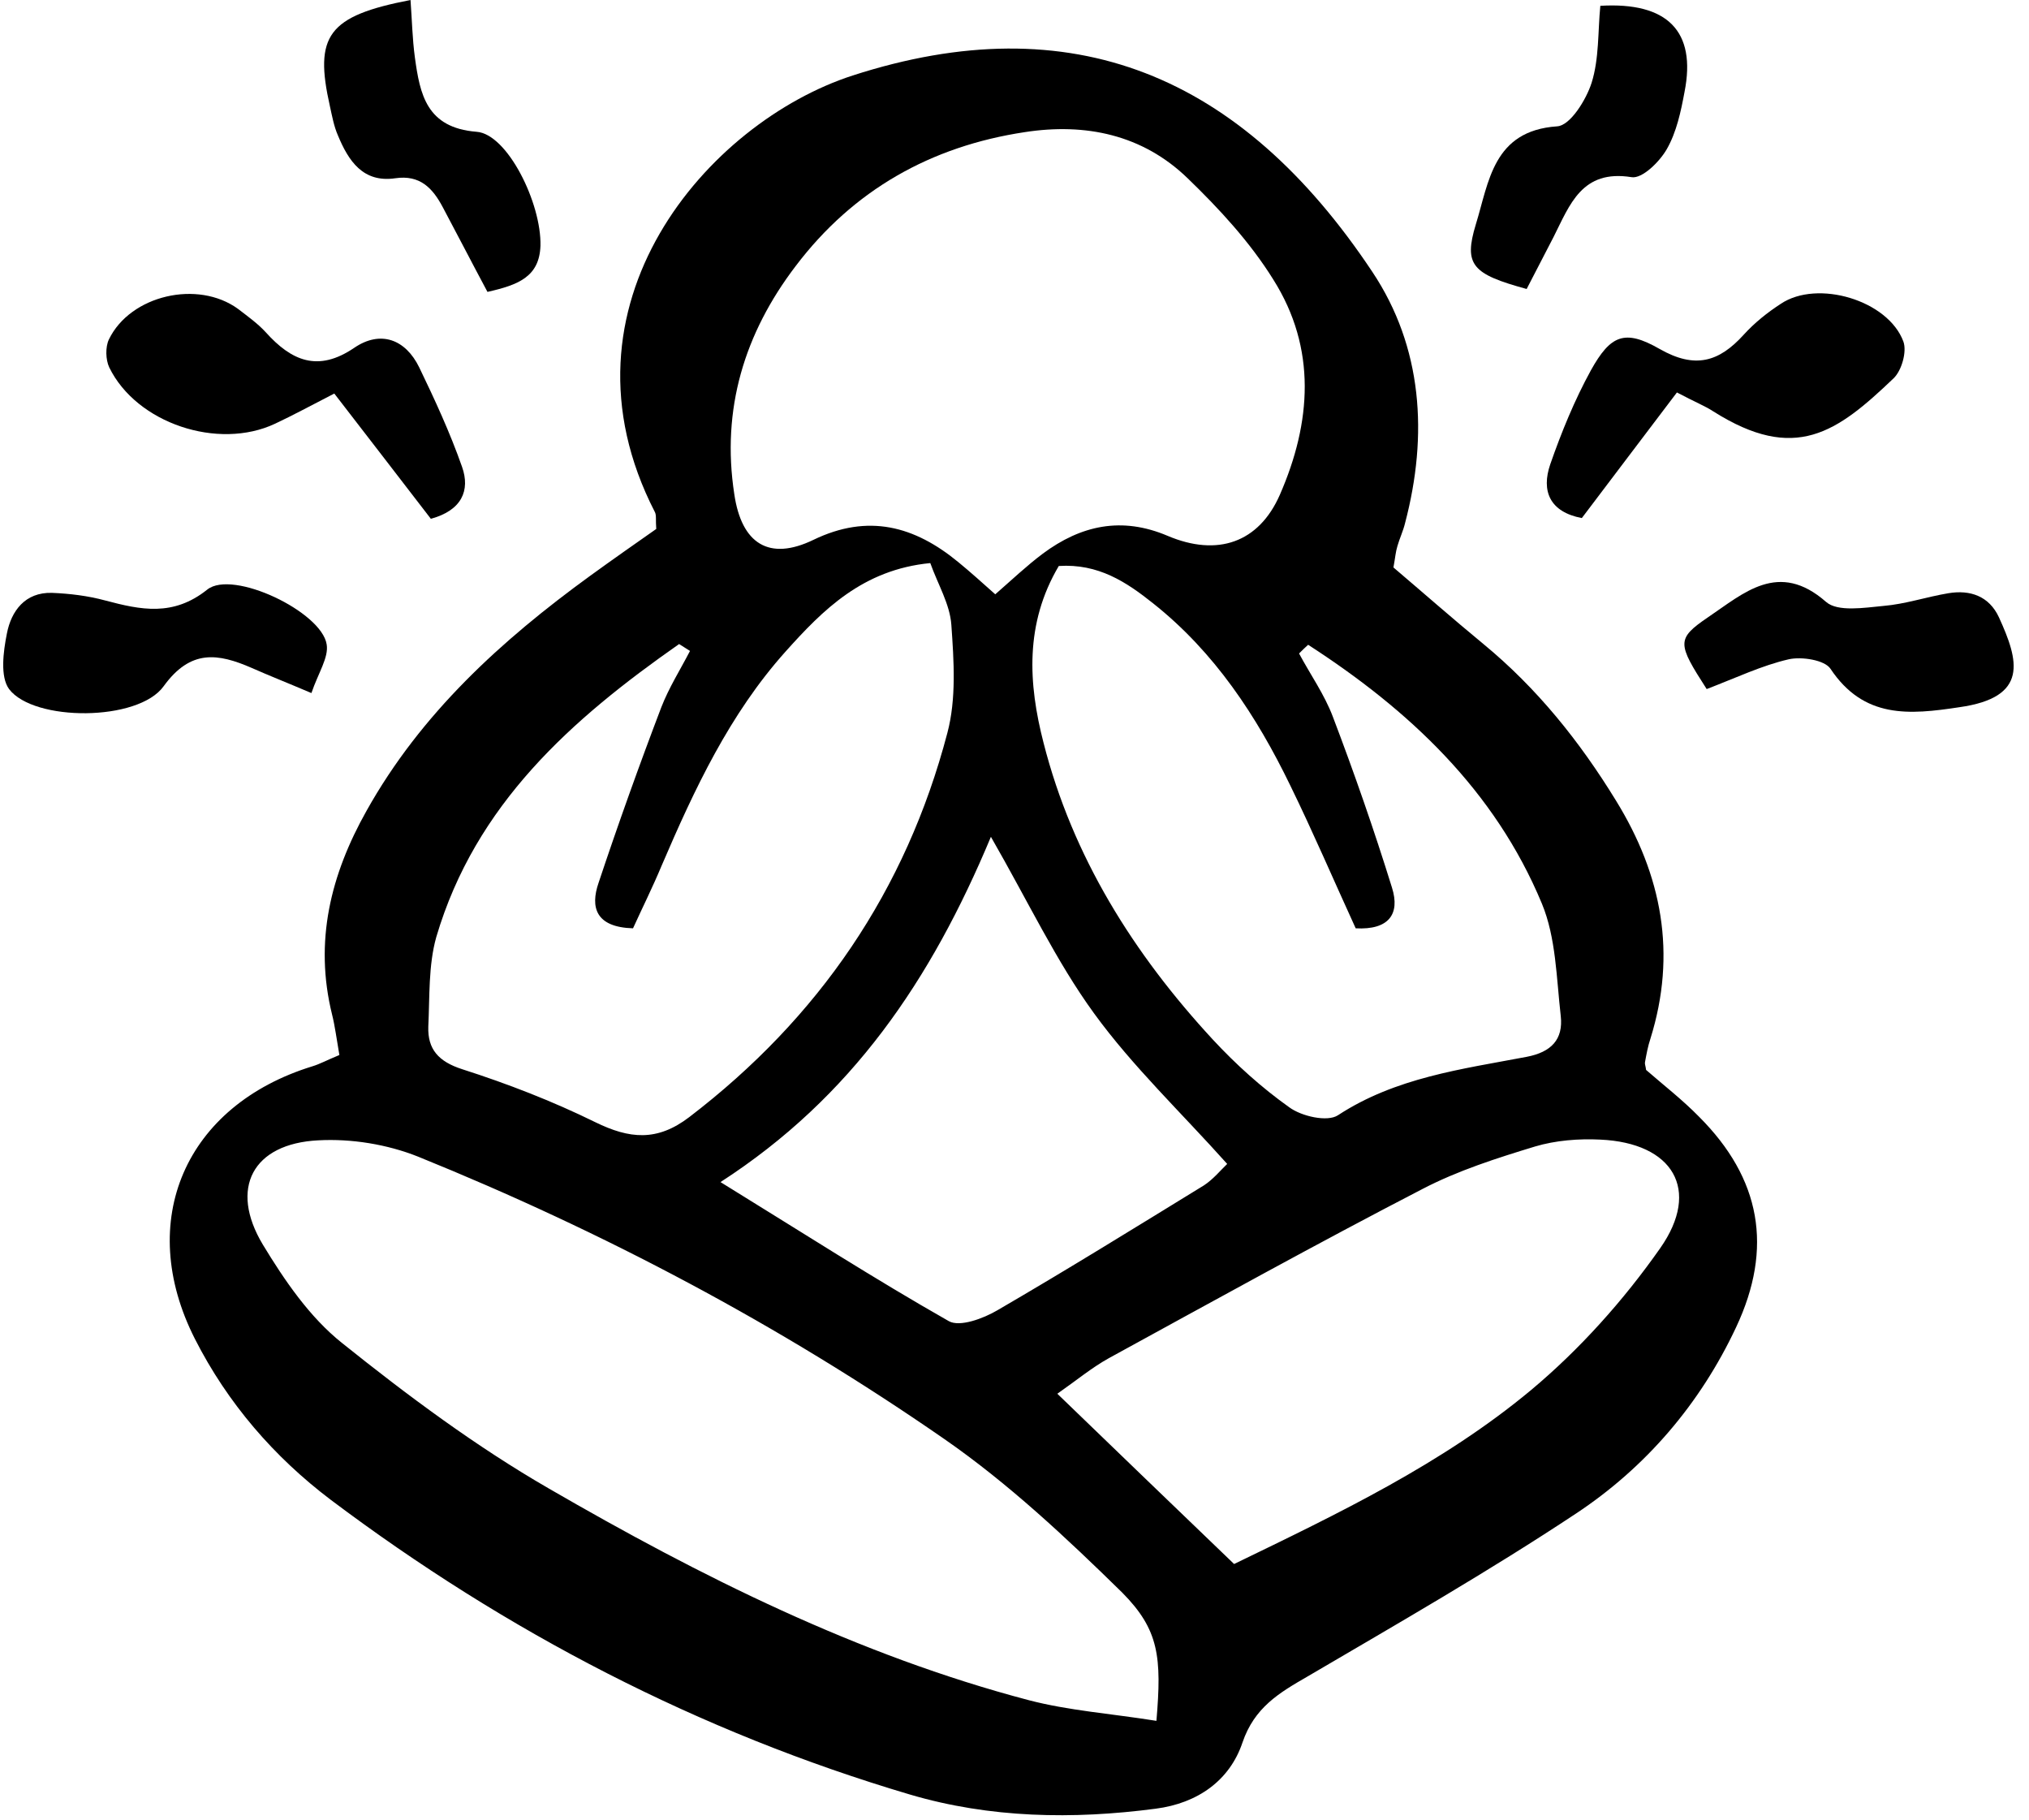 <?xml version="1.0" encoding="UTF-8"?><svg xmlns="http://www.w3.org/2000/svg" xmlns:xlink="http://www.w3.org/1999/xlink" height="501.2" preserveAspectRatio="xMidYMid meet" version="1.0" viewBox="-0.8 -0.0 559.0 501.2" width="559.0" zoomAndPan="magnify"><g id="change1_1"><path d="M452.7,294.7c-0.1-1-0.4-1.6-0.3-2.1c0.4-2.2,0.8-4.4,1.5-6.5c7.3-23.4,3.2-45-9.5-65.6c-10-16.3-21.7-30.9-36.5-43.1 c-8.5-7-16.8-14.3-24.8-21.1c0.5-2.7,0.6-4.3,1.1-5.9c0.6-2.1,1.6-4.2,2.1-6.3c6.4-24.3,4.8-48.5-9-69.2 c-36.2-54.4-82.9-73.6-143.2-54.1C194.3,33.7,150.3,84,179.6,141c0.5,0.9,0.2,2.2,0.4,4.7c-5.7,4-12,8.4-18.2,12.9 c-24.5,17.8-46.6,37.9-61.6,64.7c-9.9,17.6-14.5,36-9.5,56.2c0.8,3.2,1.2,6.5,2,11.1c-3.4,1.4-5.4,2.5-7.4,3.1 c-35.1,10.8-48.9,42.6-32.4,75.1c9,17.7,21.8,32.5,37.4,44.3c48.4,36.4,101.5,64,159.6,81.2c22,6.5,44.9,6.9,67.7,3.9 c11.6-1.5,20.4-7.8,23.9-18.2c3.3-9.7,10.1-13.7,17.9-18.2c24.9-14.6,50-29,74-44.9c19.2-12.7,34.2-30.2,44.1-51.3 c10.3-21.9,6.8-41-10.2-58C462.7,302.9,457.4,298.8,452.7,294.7z M424,248.9c3.9,9.4,4,20.5,5.2,31c0.7,6.4-2.6,9.9-9.4,11.2 c-17.9,3.4-36.1,5.7-52,16.1c-2.9,1.9-10,0.3-13.4-2.2c-7.6-5.4-14.7-11.8-21.1-18.7c-21.8-23.6-38.6-50.3-46.6-81.7 c-4.2-16.3-5.2-32.8,4.2-48.7c10.9-0.7,18.6,4.4,26,10.3c16.9,13.4,28.5,31,37.8,50.2c6.3,12.9,12,26.2,18,39.3 c9.1,0.5,12.3-3.9,10-11.2c-4.9-15.8-10.4-31.6-16.3-47.1c-2.3-6.1-6.2-11.6-9.3-17.4c0.8-0.8,1.6-1.6,2.5-2.4 C387.3,195.5,411,217.6,424,248.9z M337.3,320.6c-1.7,1.6-3.8,4.2-6.4,5.9c-18.9,11.6-37.8,23.3-56.9,34.4 c-3.9,2.3-10.4,4.7-13.4,3c-20.6-11.7-40.5-24.5-62.9-38.3c36.2-23.4,58-55.6,74.5-95.1c10.3,17.9,18,34.3,28.4,48.6 C311.2,293.7,324.6,306.4,337.3,320.6z M218.4,73.3c15.9-21,37.3-33,63.1-36.9c16.8-2.6,32.5,0.7,44.9,12.7 c8.7,8.4,17.2,17.6,23.6,27.9c12,19,10.5,39.4,1.8,59.3c-5.8,13.2-17.2,17.1-30.9,11.3c-12.7-5.4-23.9-2.9-34.4,4.9 c-4.4,3.3-8.4,7.1-13.1,11.2c-3.6-3.2-6.8-6.1-10.1-8.8c-12.1-10-24.9-13.5-40-6.2c-12.2,5.9-19.8,1.1-21.8-12.6 C197.9,112.7,204.3,91.8,218.4,73.3z M119.4,258.1c10.8-36.6,37.3-60,66.9-80.7c1,0.6,2,1.3,3,1.9c-2.7,5.2-5.8,10.1-7.9,15.5 c-6.1,16-11.9,32.2-17.3,48.4c-2.3,6.7-0.8,12.2,9.5,12.5c2.5-5.5,5.4-11.3,7.9-17.3c9-21,18.7-41.7,34.1-58.9 c10.3-11.5,21.3-22.6,39.9-24.4c2.1,5.9,5.4,11.3,5.8,17c0.7,9.9,1.4,20.4-1.1,29.8c-11.4,43.4-35.4,78.5-71.1,105.8 c-8.9,6.8-16.5,6-25.9,1.4c-11.8-5.8-24.2-10.6-36.7-14.6c-6.5-2.1-9.5-5.5-9.3-11.7C117.6,274.6,117.2,265.9,119.4,258.1z M317.8,474c-12.5-2-24.1-2.8-35.2-5.7c-47.1-12.4-90.4-34.1-132.2-58.3c-20.1-11.6-38.9-25.6-57-40.1 c-8.9-7.1-15.8-17.2-21.8-27.1c-9.3-15.5-2.8-27.8,15.3-28.7c9.1-0.5,19,1.1,27.5,4.5c51.1,20.7,99.7,46.4,145,77.8 c17.6,12.2,33.6,27.2,49,42.3C318.5,448.9,319.3,456.4,317.8,474z M456.6,343.8c-10.1,14.4-22.2,27.9-35.6,39.1 c-24.4,20.3-53.1,34-81.8,47.9c-16.8-16.1-32.2-31-48.7-46.9c5.3-3.7,9.5-7.2,14.2-9.8c28.7-15.7,57.4-31.6,86.4-46.6 c9.8-5.1,20.5-8.5,31-11.7c5.7-1.7,12.1-2.2,18-1.9C460.1,314.8,467.9,327.7,456.6,343.8z" fill="inherit"/><path d="M437.5,102c-4.5,8.2-8.1,17-11.2,25.9c-2.5,7.3-0.2,13.1,8.7,14.8c8.5-11.2,17-22.5,26.2-34.6c5.1,2.7,7.7,3.7,10,5.2 c22.6,14.3,34.1,5.8,49.7-9.1c2.2-2.1,3.7-7.3,2.7-10.1c-4.2-11.4-23.7-17.2-33.8-10.4c-3.7,2.4-7.2,5.2-10.2,8.5 c-6.8,7.5-13.4,9.5-23.2,3.9C446.8,90.6,442.9,92.3,437.5,102z" fill="inherit"/><path d="M75,116.7c4.9-2.3,9.7-4.9,16.3-8.3c9.1,11.8,18,23.3,26.6,34.5c8.5-2.3,10.9-7.8,8.6-14.3c-3.3-9.4-7.5-18.5-11.8-27.4 c-3.8-7.8-10.7-10.3-17.9-5.4c-10,6.8-17.3,3.6-24.4-4.3c-2.2-2.4-5-4.4-7.6-6.4c-11.1-8.1-29.7-3.8-35.6,8.4 c-1,2.1-0.9,5.6,0.1,7.7C36.8,116.6,59.3,124.1,75,116.7z" fill="inherit"/><path d="M68.6,184c4.5,2,9.1,3.8,16.4,6.9c1.9-5.6,4.8-9.8,4.2-13.4c-1.4-9-25.9-20.7-32.9-15.1c-9.4,7.5-18.3,5.6-28.1,3 c-4.8-1.3-9.8-1.9-14.7-2.1c-7.4-0.2-11.2,5-12.4,11.2c-1,5-1.9,11.9,0.6,15.3c6.8,9,35.6,9,42.6-0.8 C51.7,178.8,59.2,179.9,68.6,184z" fill="inherit"/><path d="M549.9,170c-2.7-5.8-7.9-7.6-13.9-6.6c-6,1-11.9,3-17.9,3.5c-5.3,0.5-12.6,1.7-15.8-1.1c-13.1-11.5-22.7-2.4-32.5,4.2 c-8.8,6-8.5,7.2-0.4,19.8c8.1-3.1,15.2-6.5,22.6-8.2c3.6-0.8,9.9,0.2,11.5,2.6c9.2,13.8,21.7,12.7,35.5,10.6 C558.2,192.1,555.4,182,549.9,170z" fill="inherit"/><path d="M92.3,37.3c2.9,7,6.9,13.1,15.8,11.8c6.8-1,10.3,2.7,13.1,8c3.9,7.3,7.7,14.7,12.3,23.3c8.4-1.9,14.3-4.1,14.6-12.7 c0.3-11.7-9.1-30.8-17.6-31.4c-13.8-1.1-15.6-10.3-17-20.5c-0.7-5.2-0.8-10.4-1.2-15.8C89.5,4.4,85.7,9.8,90.1,29.3 C90.7,32,91.2,34.8,92.3,37.3z" fill="inherit"/><path d="M419.8,79.6c2.4-4.6,4.9-9.5,7.4-14.3c4.5-8.9,7.8-18.7,21.5-16.5c2.9,0.5,7.7-4.2,9.7-7.7c2.7-4.7,3.9-10.4,4.9-15.8 c3.3-16.7-4.7-24.8-23.2-23.7c-0.7,7.1-0.3,14.5-2.4,21.2c-1.5,4.7-5.9,11.8-9.5,12c-17.7,1.2-18.8,15.4-22.4,27 C402.4,73,404.8,75.5,419.8,79.6z" fill="inherit"/></g></svg>